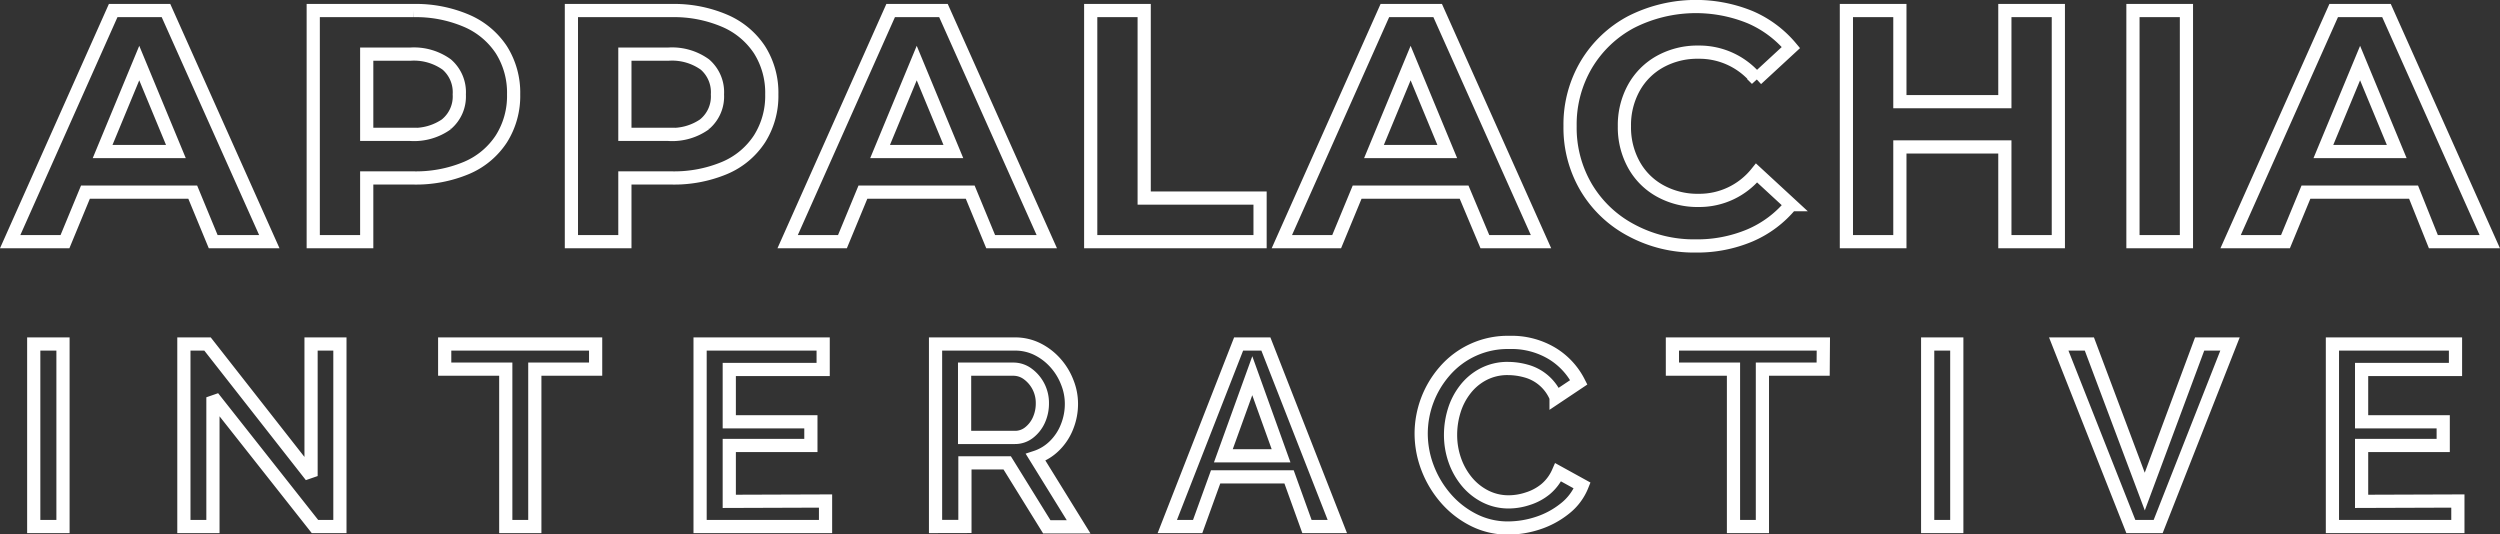 <svg xmlns="http://www.w3.org/2000/svg" width="378.63" height="80.94"><rect width="100%" height="100%" fill="#333333" stroke="none"/><defs><style>.cls-1{fill:none;stroke:#fff;stroke-miterlimit:3;stroke-width:2px}</style></defs><g id="Layer_2" data-name="Layer 2"><g id="Logos"><g id="Text"><g id="appalachia_interactive_hollow_white"><path class="cls-1" d="M28.65 36H12.4l-3.1 7.5H1l15.6-35h8l15.65 35h-8.5zm-2.55-6.15-5.55-13.4L15 29.85zM70.12 10.05a11.93 11.93 0 0 1 5.28 4.4 12.15 12.15 0 0 1 1.85 6.75 12.14 12.14 0 0 1-1.85 6.72 11.76 11.76 0 0 1-5.28 4.41 19.8 19.8 0 0 1-8.07 1.52H55v9.65h-8.1v-35h15.15a19.46 19.46 0 0 1 8.07 1.55zm-3 15.62a5.47 5.47 0 0 0 1.9-4.47 5.54 5.54 0 0 0-1.9-4.53 8.52 8.52 0 0 0-5.52-1.57H55v12.15h6.6a8.52 8.52 0 0 0 5.55-1.58zM109.22 10.05a11.93 11.93 0 0 1 5.28 4.4 12.15 12.15 0 0 1 1.85 6.75 12.14 12.14 0 0 1-1.85 6.72 11.76 11.76 0 0 1-5.28 4.41 19.8 19.8 0 0 1-8.07 1.52H94.1v9.65H86v-35h15.15a19.46 19.46 0 0 1 8.07 1.55zm-3 15.62a5.47 5.47 0 0 0 1.9-4.47 5.54 5.54 0 0 0-1.9-4.53 8.52 8.52 0 0 0-5.55-1.57H94.1v12.15h6.6a8.52 8.52 0 0 0 5.55-1.58zM146.4 36h-16.25l-3.1 7.5h-8.3l15.6-35h8l15.65 35h-8.5zm-2.55-6.15-5.55-13.4-5.55 13.4zM164.65 8.5h8.1v28.4h17.55v6.6h-25.65zM221.2 36H205l-3.1 7.5h-8.3l15.6-35h8l15.65 35h-8.5zm-2.55-6.15-5.55-13.4-5.55 13.4zM246.52 41.77a17.35 17.35 0 0 1-6.8-6.44 17.78 17.78 0 0 1-2.47-9.33 17.78 17.78 0 0 1 2.47-9.33 17.37 17.37 0 0 1 6.8-6.45 21.72 21.72 0 0 1 18-.72 16.55 16.55 0 0 1 6.18 4.6l-5.2 4.8a11.2 11.2 0 0 0-8.8-4.1 11.67 11.67 0 0 0-5.8 1.42 10.16 10.16 0 0 0-4 4 11.67 11.67 0 0 0-1.42 5.8 11.67 11.67 0 0 0 1.42 5.8 10.07 10.07 0 0 0 4 4 11.68 11.68 0 0 0 5.8 1.43 11.12 11.12 0 0 0 8.8-4.15l5.2 4.8a16.35 16.35 0 0 1-6.2 4.65 20.54 20.54 0 0 1-8.25 1.6 20 20 0 0 1-9.73-2.38zM311.2 8.5v35h-8.1V29.15h-15.9V43.5h-8.1v-35h8.1v13.8h15.9V8.5zM322.5 8.5h8.1v35h-8.1zM365 36h-16.3l-3.1 7.5h-8.31l15.61-35h8l15.64 35H368zm-2.55-6.15-5.55-13.4-5.56 13.4zM4.57 86.64V59H9v27.64zM31.71 67.07v19.57h-4.4V59h3.58l15.68 20V59h4.37v27.64h-3.78zM89.67 62.81h-9.21v23.83h-4.4V62.81h-9.25V59h22.86zM124.49 82.78v3.86h-19V59h18.64v3.86h-14.22v7.92h12.36v3.59h-12.36v8.46zM141.15 86.64V59h12a7.55 7.55 0 0 1 3.43.78 9 9 0 0 1 2.71 2.07 9.49 9.49 0 0 1 1.79 2.91 8.72 8.72 0 0 1 .65 3.25 9.24 9.24 0 0 1-.67 3.53 8.25 8.25 0 0 1-1.89 2.87 7.24 7.24 0 0 1-2.86 1.75l6.51 10.53H158L152 77h-6.4v9.63zm4.4-13.49h7.61a3.41 3.41 0 0 0 2.14-.72 5 5 0 0 0 1.49-1.89 6.08 6.08 0 0 0 .54-2.58 5.43 5.43 0 0 0-2.26-4.46 3.63 3.63 0 0 0-2.15-.69h-7.37zM187.05 59h4.13L202 86.64h-4.6l-2.71-7.52h-11.12l-2.72 7.52h-4.6zm6.43 16.93-4.36-12.13-4.38 12.13zM214.7 72.56a14.43 14.43 0 0 1 3.53-9.41 12.61 12.61 0 0 1 9.85-4.39 11.91 11.91 0 0 1 6.49 1.7 10.83 10.83 0 0 1 4 4.34l-3.44 2.3a6.84 6.84 0 0 0-4.52-4 10.22 10.22 0 0 0-2.73-.39 7.82 7.82 0 0 0-3.78.88 8.34 8.34 0 0 0-2.75 2.32 10 10 0 0 0-1.66 3.23 12.41 12.41 0 0 0-.54 3.59 11.54 11.54 0 0 0 .64 3.86 10.53 10.53 0 0 0 1.83 3.26 8.81 8.81 0 0 0 2.81 2.24 7.75 7.75 0 0 0 3.57.82 9.19 9.19 0 0 0 2.81-.47 8 8 0 0 0 2.71-1.44 7 7 0 0 0 1.93-2.57l3.63 2a8.39 8.39 0 0 1-2.64 3.51 12.91 12.91 0 0 1-4.07 2.19 14.51 14.51 0 0 1-4.49.74 11.41 11.41 0 0 1-5.26-1.23 13.69 13.69 0 0 1-4.2-3.28 15.33 15.33 0 0 1-2.75-4.6 14.57 14.57 0 0 1-.97-5.2zM275.58 62.81h-9.2v23.83H262V62.81h-9.25V59h22.86zM291.41 86.64V59h4.41v27.64zM315.9 59l8.39 22.35L332.6 59h4.6l-10.88 27.64h-4.14L311.26 59zM371.71 82.78v3.86h-19V59h18.64v3.86h-14.22v7.92h12.36v3.59h-12.36v8.46z" transform="translate(.54 -6.9)"/></g></g></g></g></svg>